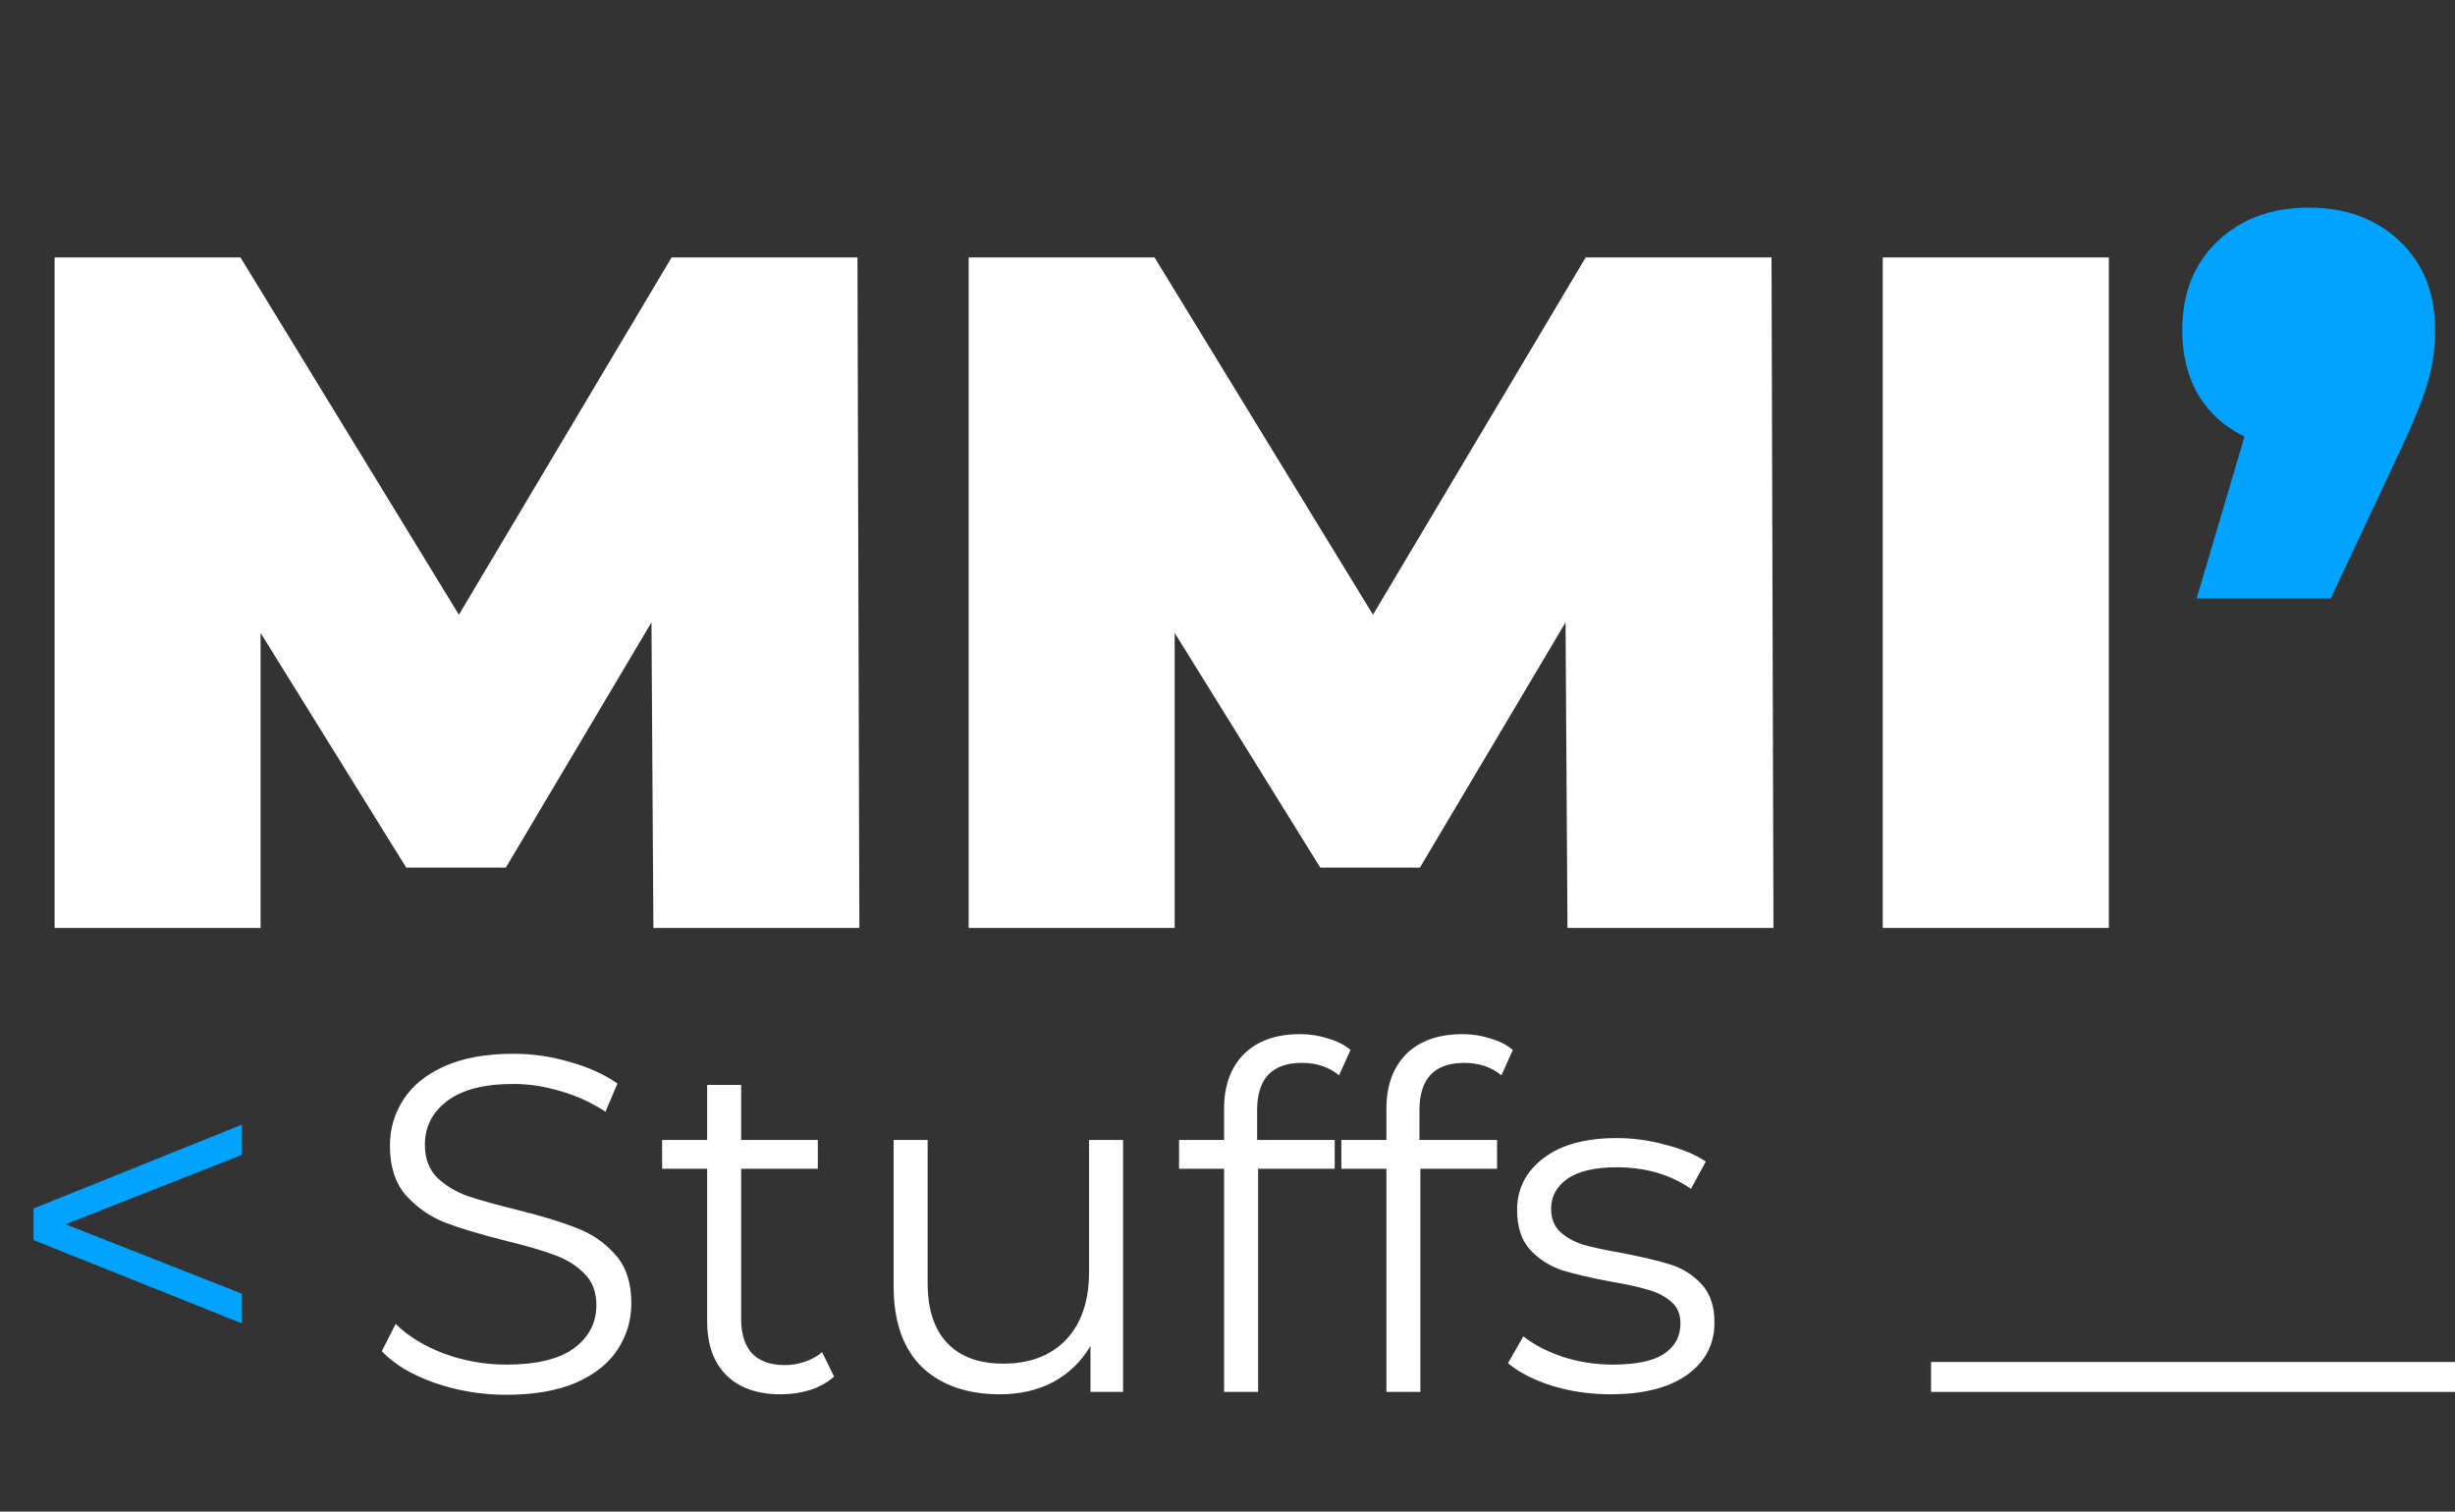 <svg width="164" height="101" viewBox="0 0 164 101" fill="none" xmlns="http://www.w3.org/2000/svg">
<rect x="0" y="0" width="164" height="101" fill="#333333" stroke="none"/>
<path d="M43.648 62L43.52 41.584L33.792 57.968H27.136L17.408 42.288V62H3.648V17.2H16.064L30.656 41.072L44.864 17.2H57.28L57.408 62H43.648ZM104.711 62L104.583 41.584L94.855 57.968H88.198L78.471 42.288V62H64.71V17.2H77.126L91.719 41.072L105.927 17.2H118.343L118.471 62H104.711ZM125.773 17.2H140.877V62H125.773V17.2Z" fill="white"/>
<path d="M154.228 13.872C156.703 13.872 158.729 14.619 160.308 16.112C161.887 17.605 162.676 19.589 162.676 22.064C162.676 23.173 162.527 24.283 162.228 25.392C161.929 26.501 161.247 28.187 160.18 30.448L155.7 39.984H146.74L149.94 29.168C148.617 28.528 147.593 27.611 146.868 26.416C146.143 25.179 145.78 23.728 145.78 22.064C145.78 19.589 146.569 17.605 148.148 16.112C149.727 14.619 151.753 13.872 154.228 13.872Z" fill="#00A3FF"/>
<path d="M33.824 93.192C32.16 93.192 30.56 92.925 29.024 92.392C27.509 91.859 26.336 91.155 25.504 90.28L26.432 88.456C27.243 89.267 28.32 89.928 29.664 90.44C31.008 90.931 32.395 91.176 33.824 91.176C35.829 91.176 37.333 90.813 38.336 90.088C39.339 89.341 39.84 88.381 39.84 87.208C39.84 86.312 39.563 85.597 39.008 85.064C38.475 84.531 37.813 84.125 37.024 83.848C36.235 83.549 35.136 83.229 33.728 82.888C32.043 82.461 30.699 82.056 29.696 81.672C28.693 81.267 27.829 80.659 27.104 79.848C26.4 79.037 26.048 77.939 26.048 76.552C26.048 75.421 26.347 74.397 26.944 73.48C27.541 72.541 28.459 71.795 29.696 71.24C30.933 70.685 32.469 70.408 34.304 70.408C35.584 70.408 36.832 70.589 38.048 70.952C39.285 71.293 40.352 71.773 41.248 72.392L40.448 74.28C39.509 73.661 38.507 73.203 37.44 72.904C36.373 72.584 35.328 72.424 34.304 72.424C32.341 72.424 30.859 72.808 29.856 73.576C28.875 74.323 28.384 75.293 28.384 76.488C28.384 77.384 28.651 78.109 29.184 78.664C29.739 79.197 30.421 79.613 31.232 79.912C32.064 80.189 33.173 80.499 34.56 80.84C36.203 81.245 37.525 81.651 38.528 82.056C39.552 82.44 40.416 83.037 41.12 83.848C41.824 84.637 42.176 85.715 42.176 87.08C42.176 88.211 41.867 89.245 41.248 90.184C40.651 91.101 39.723 91.837 38.464 92.392C37.205 92.925 35.659 93.192 33.824 93.192ZM55.719 91.976C55.293 92.36 54.76 92.659 54.12 92.872C53.501 93.064 52.85 93.16 52.167 93.16C50.589 93.16 49.373 92.733 48.52 91.88C47.666 91.027 47.239 89.821 47.239 88.264V78.088H44.231V76.168H47.239V72.488H49.511V76.168H54.632V78.088H49.511V88.136C49.511 89.139 49.757 89.907 50.248 90.44C50.76 90.952 51.485 91.208 52.423 91.208C52.893 91.208 53.341 91.133 53.767 90.984C54.215 90.835 54.599 90.621 54.919 90.344L55.719 91.976ZM75.023 76.168V93H72.847V89.928C72.25 90.952 71.429 91.752 70.383 92.328C69.338 92.883 68.144 93.16 66.799 93.16C64.602 93.16 62.864 92.552 61.584 91.336C60.325 90.099 59.696 88.296 59.696 85.928V76.168H61.968V85.704C61.968 87.475 62.405 88.819 63.279 89.736C64.154 90.653 65.402 91.112 67.023 91.112C68.794 91.112 70.192 90.579 71.216 89.512C72.24 88.424 72.751 86.92 72.751 85V76.168H75.023ZM86.955 71.016C85.973 71.016 85.227 71.283 84.715 71.816C84.224 72.349 83.979 73.139 83.979 74.184V76.168H89.163V78.088H84.043V93H81.771V78.088H78.763V76.168H81.771V74.088C81.771 72.552 82.208 71.336 83.083 70.44C83.979 69.544 85.237 69.096 86.859 69.096C87.499 69.096 88.117 69.192 88.715 69.384C89.312 69.555 89.813 69.811 90.219 70.152L89.451 71.848C88.789 71.293 87.957 71.016 86.955 71.016ZM97.799 71.016C96.817 71.016 96.07 71.283 95.558 71.816C95.068 72.349 94.823 73.139 94.823 74.184V76.168H100.007V78.088H94.886V93H92.615V78.088H89.606V76.168H92.615V74.088C92.615 72.552 93.052 71.336 93.927 70.44C94.823 69.544 96.081 69.096 97.703 69.096C98.343 69.096 98.961 69.192 99.558 69.384C100.156 69.555 100.657 69.811 101.063 70.152L100.295 71.848C99.633 71.293 98.801 71.016 97.799 71.016ZM107.586 93.16C106.221 93.16 104.909 92.968 103.65 92.584C102.413 92.179 101.442 91.677 100.738 91.08L101.762 89.288C102.466 89.843 103.352 90.301 104.418 90.664C105.485 91.005 106.594 91.176 107.746 91.176C109.282 91.176 110.413 90.941 111.138 90.472C111.885 89.981 112.258 89.299 112.258 88.424C112.258 87.805 112.056 87.325 111.65 86.984C111.245 86.621 110.733 86.355 110.114 86.184C109.496 85.992 108.674 85.811 107.65 85.64C106.285 85.384 105.186 85.128 104.354 84.872C103.522 84.595 102.808 84.136 102.21 83.496C101.634 82.856 101.346 81.971 101.346 80.84C101.346 79.432 101.933 78.28 103.106 77.384C104.28 76.488 105.912 76.04 108.002 76.04C109.09 76.04 110.178 76.189 111.266 76.488C112.354 76.765 113.25 77.139 113.954 77.608L112.962 79.432C111.576 78.472 109.922 77.992 108.002 77.992C106.552 77.992 105.453 78.248 104.706 78.76C103.981 79.272 103.618 79.944 103.618 80.776C103.618 81.416 103.821 81.928 104.226 82.312C104.653 82.696 105.176 82.984 105.794 83.176C106.413 83.347 107.266 83.528 108.354 83.72C109.698 83.976 110.776 84.232 111.586 84.488C112.397 84.744 113.09 85.181 113.666 85.8C114.242 86.419 114.53 87.272 114.53 88.36C114.53 89.832 113.912 91.005 112.674 91.88C111.458 92.733 109.762 93.16 107.586 93.16Z" fill="white"/>
<line x1="129" y1="92" x2="164" y2="92" stroke="white" stroke-width="2"/>
<path d="M16.16 77.16L4.384 81.8L16.16 86.44V88.424L2.24 82.856V80.744L16.16 75.144V77.16Z" fill="#00A3FF"/>
</svg>
